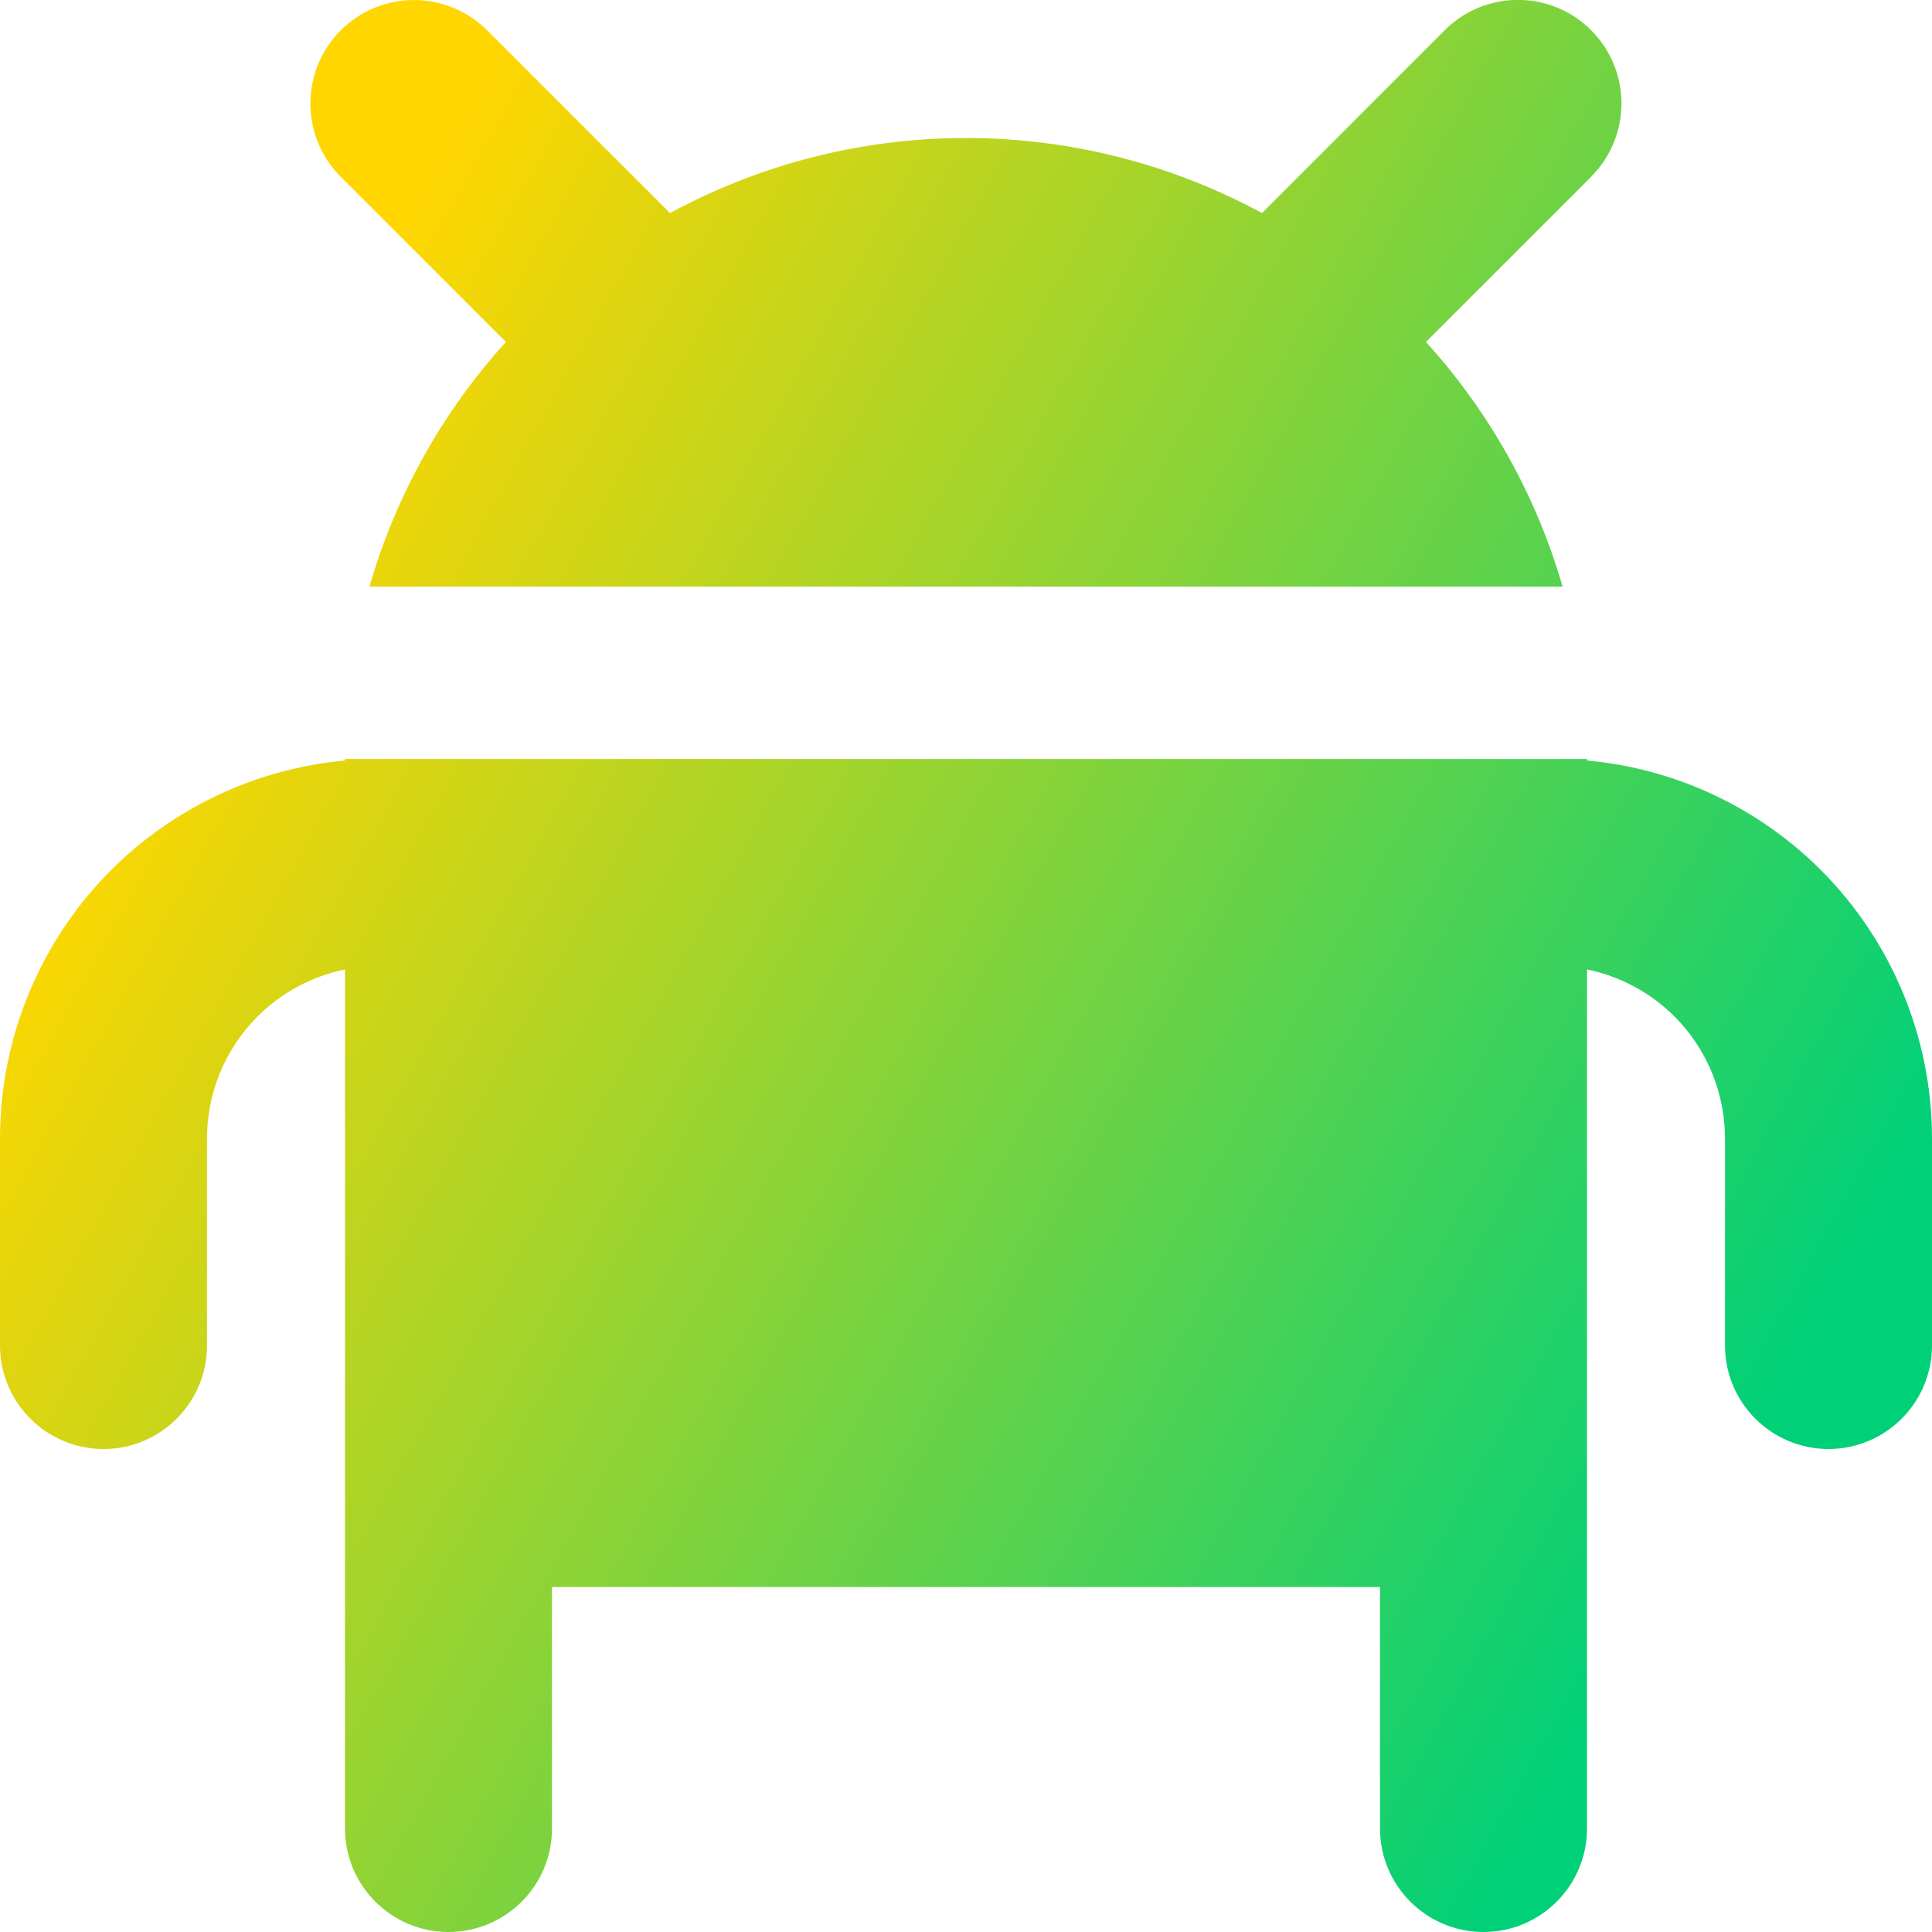 <svg xmlns="http://www.w3.org/2000/svg" fill="none" viewBox="0 0 14 14" id="Android--Streamline-Core-Gradient">
  <desc>
    Android Streamline Icon: https://streamlinehq.com
  </desc>
  <g id="Free Gradient/Computer Devices/android--android-code-apps-bugdroid-programming">
    <path id="Subtract" fill="url(#paint0_linear_14402_12344)" fill-rule="evenodd" d="M11.53 1.28c.293-.293.293-.768 0-1.061-.293-.293-.768-.293-1.061 0L9.145 1.544C8.492 1.19 7.756 1 7 1c-.756 0-1.492.19-2.145.544L3.53.22c-.293-.293-.768-.293-1.061 0-.293.293-.293.768 0 1.061l1.197 1.197c-.464.511-.8 1.119-.989 1.773h8.646c-.189-.654-.526-1.262-.99-1.773l1.197-1.197ZM11.5 5.5h-9v.011c-.638.058-1.238.338-1.695.794C.29 6.821 0 7.521 0 8.25v1.5c0 .414.336.75.75.75.414 0 .75-.336.75-.75v-1.5c0-.332.132-.649.366-.884.175-.175.396-.292.634-.341V13.25c0 .414.336.75.75.75s.75-.336.75-.75V11.5h6v1.75c0 .414.336.75.75.75s.75-.336.75-.75V7.025c.238.049.459.166.634.341.234.234.366.552.366.884v1.5c0 .414.336.75.75.75s.75-.336.75-.75v-1.5c0-.729-.29-1.429-.805-1.945-.456-.456-1.057-.736-1.694-.794V5.5Z" clip-rule="evenodd"></path>
  </g>
  <defs>
    <linearGradient id="paint0_linear_14402_12344" x1="2.288" x2="13.596" y1="2.692" y2="8.957" gradientUnits="userSpaceOnUse">
      <stop stop-color="#ffd600"></stop>
      <stop offset="1" stop-color="#00d078"></stop>
    </linearGradient>
  </defs>
</svg>